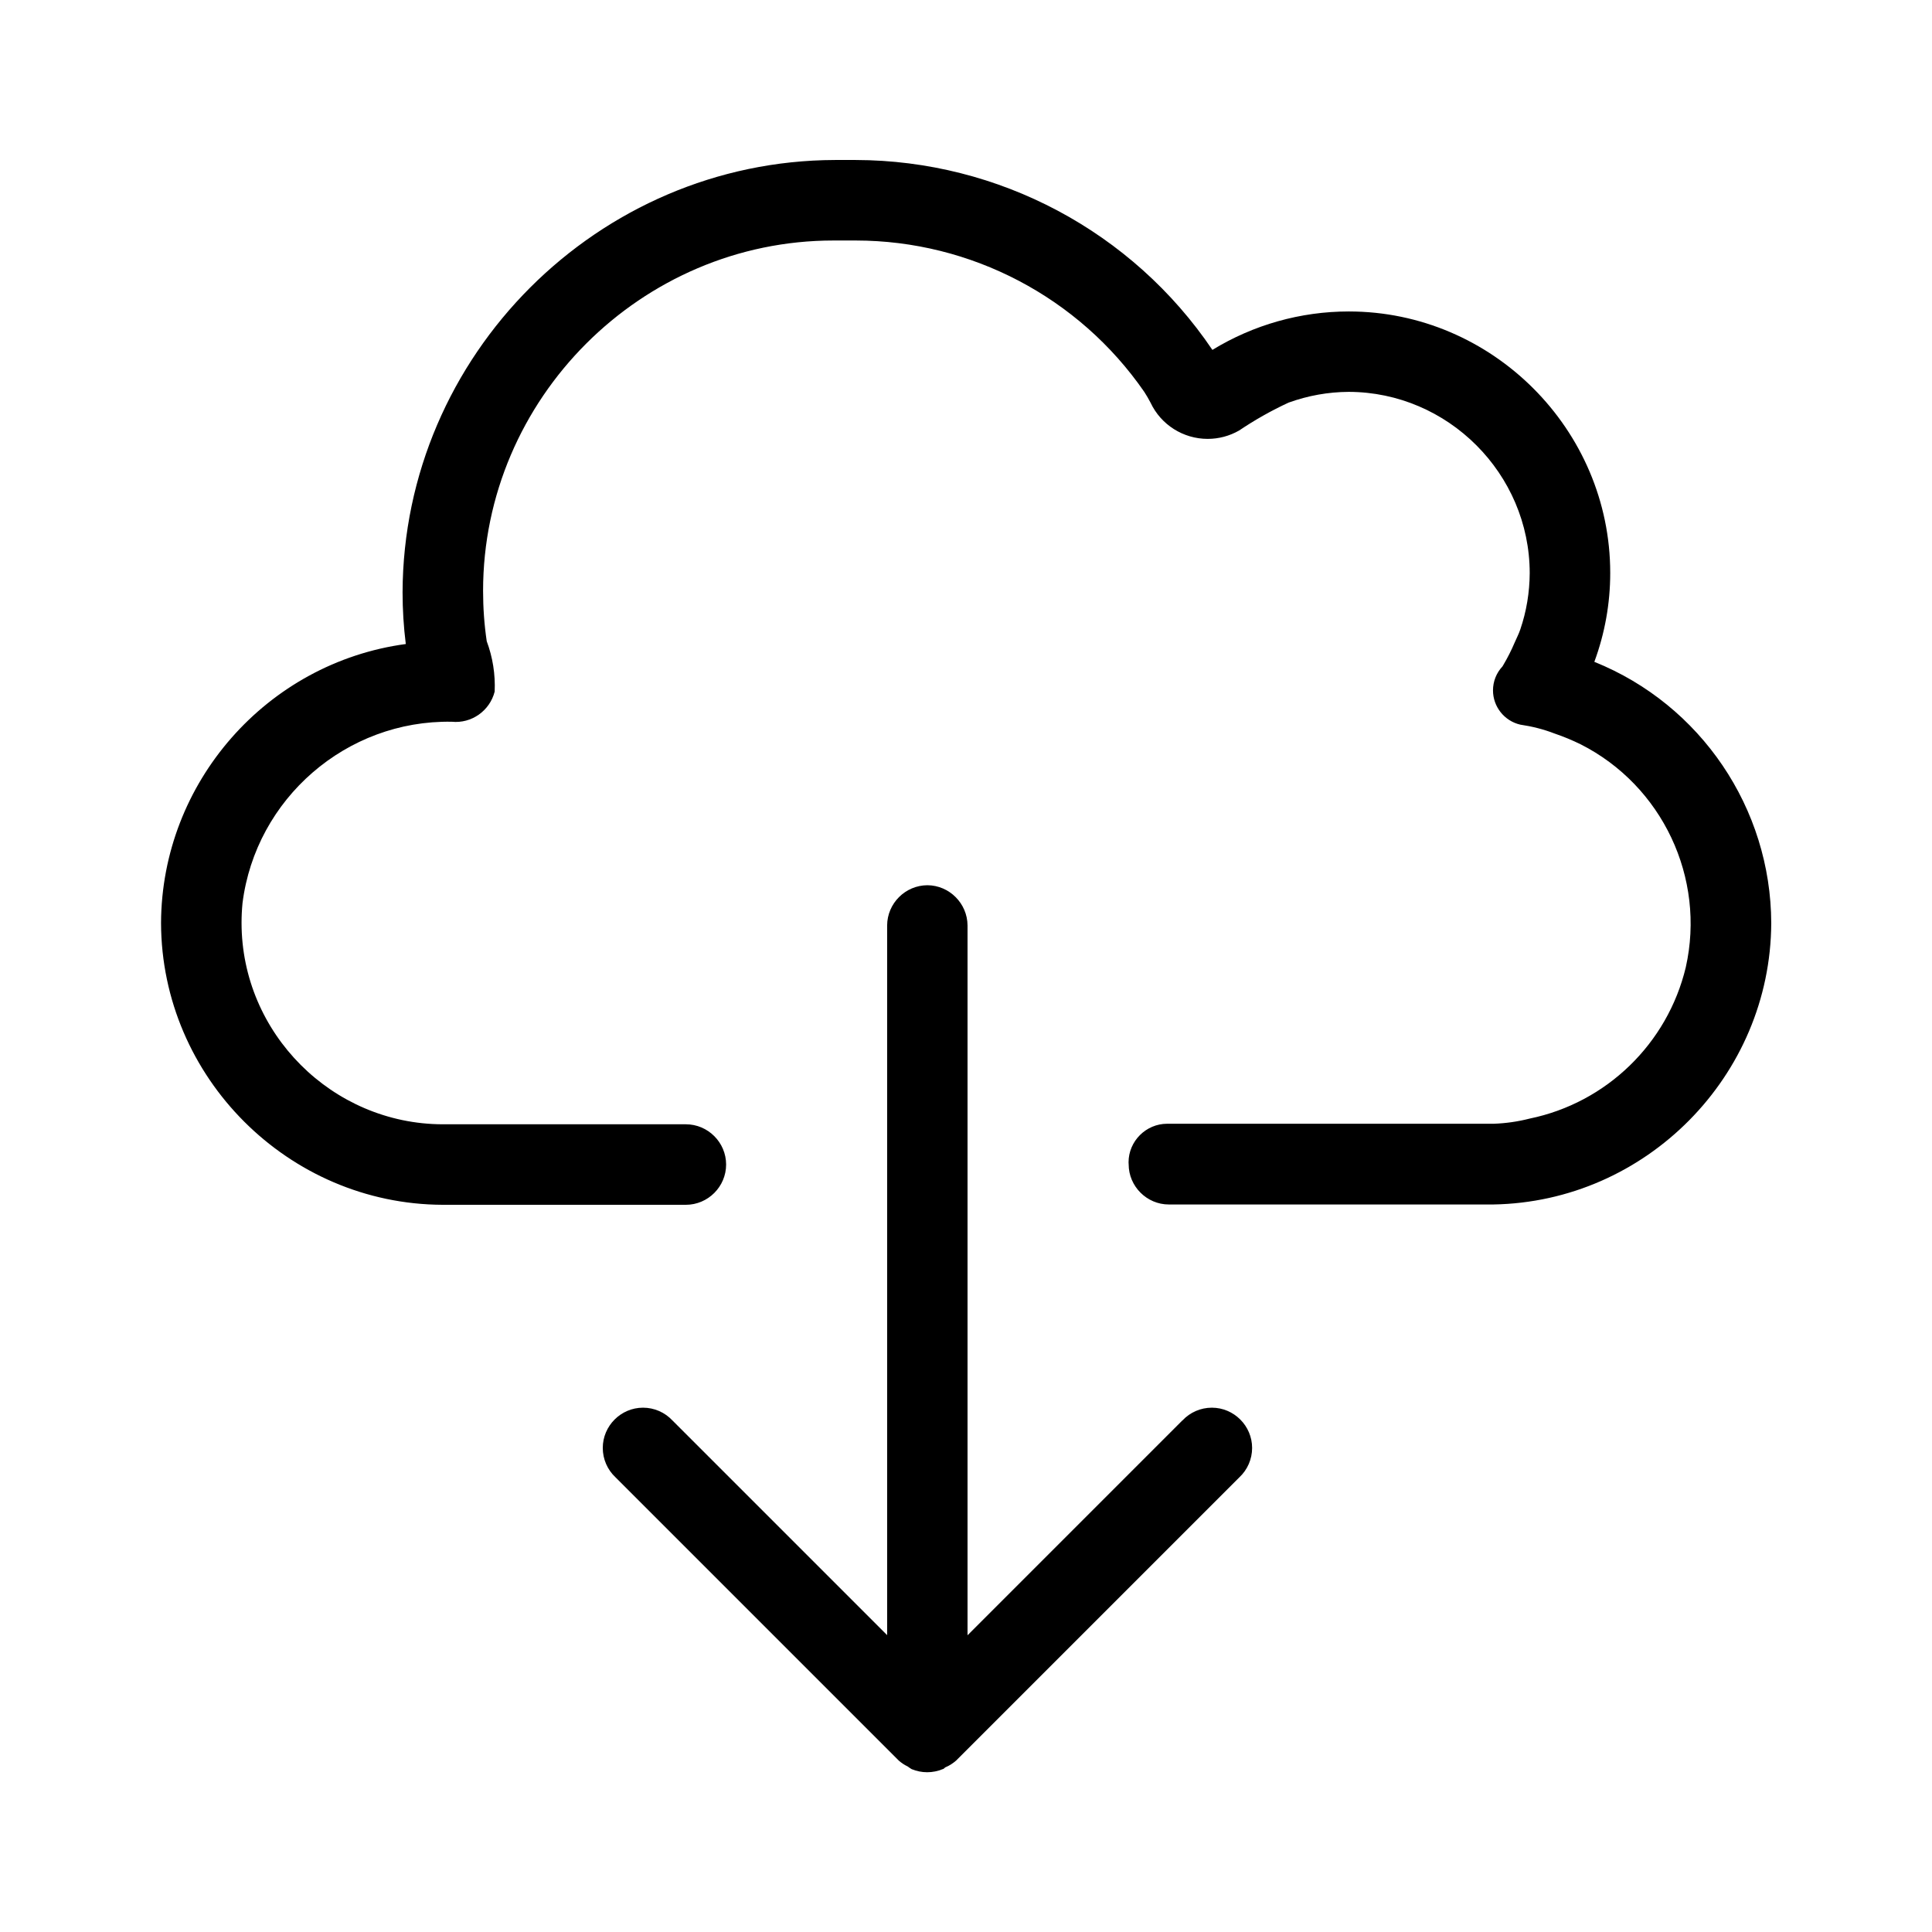 <?xml version="1.0" encoding="UTF-8" standalone="no"?>
<!DOCTYPE svg PUBLIC "-//W3C//DTD SVG 1.1//EN" "http://www.w3.org/Graphics/SVG/1.1/DTD/svg11.dtd">
<svg width="100%" height="100%" viewBox="0 0 48 48" version="1.1" xmlns="http://www.w3.org/2000/svg" xmlns:xlink="http://www.w3.org/1999/xlink" xml:space="preserve" xmlns:serif="http://www.serif.com/" style="fill-rule:evenodd;clip-rule:evenodd;stroke-linejoin:round;stroke-miterlimit:2;">
    <g id="download_icon" transform="matrix(2.667,0,0,2.667,-1.333,-4.026)">
        <path id="Path_2122" d="M15.352,7.675C15.45,7.41 15.5,7.13 15.5,6.848C15.5,6.847 15.5,6.847 15.5,6.846C15.5,5.51 14.401,4.411 13.065,4.411C12.616,4.411 12.177,4.535 11.794,4.769C11.049,3.666 9.803,3.003 8.472,3L8.278,3C6.071,3.006 4.257,4.82 4.25,7.027C4.25,7.188 4.26,7.349 4.28,7.509C2.984,7.684 2.005,8.8 2,10.108C2.004,11.546 3.186,12.728 4.624,12.733L6.889,12.733C7.095,12.733 7.264,12.564 7.264,12.358C7.264,12.152 7.095,11.983 6.889,11.983L4.624,11.983C3.595,11.981 2.75,11.135 2.75,10.106C2.75,10.045 2.753,9.983 2.759,9.922C2.882,8.949 3.727,8.216 4.708,8.233C4.892,8.252 5.063,8.131 5.108,7.952C5.115,7.792 5.09,7.633 5.034,7.483C5.011,7.328 5,7.171 5,7.014C5,5.223 6.474,3.75 8.264,3.75C8.269,3.75 8.273,3.75 8.278,3.75L8.473,3.75C9.545,3.751 10.551,4.279 11.16,5.161C11.181,5.193 11.2,5.227 11.218,5.261C11.315,5.467 11.523,5.598 11.75,5.598C11.853,5.598 11.954,5.571 12.043,5.52C12.19,5.421 12.344,5.334 12.504,5.26C12.684,5.195 12.873,5.161 13.064,5.16C13.989,5.162 14.749,5.923 14.75,6.848C14.749,7.027 14.72,7.205 14.662,7.374C14.648,7.416 14.627,7.455 14.61,7.495C14.579,7.568 14.543,7.639 14.502,7.708L14.496,7.718C14.439,7.779 14.408,7.858 14.408,7.941C14.408,8.093 14.514,8.226 14.662,8.26C14.771,8.276 14.879,8.303 14.982,8.343C15.065,8.371 15.146,8.405 15.224,8.443C15.985,8.828 16.391,9.688 16.204,10.52C16.034,11.231 15.465,11.783 14.749,11.93C14.64,11.958 14.528,11.974 14.415,11.978L11.389,11.978C11.383,11.978 11.378,11.978 11.372,11.978C11.176,11.978 11.013,12.14 11.013,12.337C11.013,12.343 11.014,12.35 11.014,12.356C11.014,12.561 11.183,12.73 11.388,12.73L14.41,12.73C15.834,12.707 16.994,11.533 17,10.109C16.997,9.04 16.344,8.074 15.352,7.675Z" style="fill-rule:nonzero;"/>
        <g id="Path_2123" transform="matrix(1,0,0,1,-1.375,-1.244)">
            <path d="M12.888,15.987L10.888,17.987L10.888,11.375C10.887,11.17 10.719,11.001 10.514,11C10.308,11.001 10.14,11.169 10.139,11.375L10.139,17.986L8.139,15.986C8.068,15.91 7.969,15.867 7.865,15.867C7.659,15.867 7.49,16.036 7.49,16.242C7.49,16.346 7.533,16.445 7.609,16.516L10.247,19.154C10.272,19.176 10.3,19.195 10.33,19.209C10.342,19.218 10.354,19.226 10.367,19.234C10.413,19.253 10.462,19.263 10.512,19.263C10.562,19.263 10.611,19.253 10.657,19.234C10.666,19.234 10.673,19.222 10.682,19.217C10.719,19.202 10.752,19.18 10.782,19.154L13.42,16.516C13.496,16.445 13.539,16.346 13.539,16.242C13.539,16.036 13.37,15.867 13.164,15.867C13.06,15.867 12.961,15.91 12.89,15.986L12.888,15.987Z" style="fill-rule:nonzero;"/>
        </g>
    </g>
</svg>
